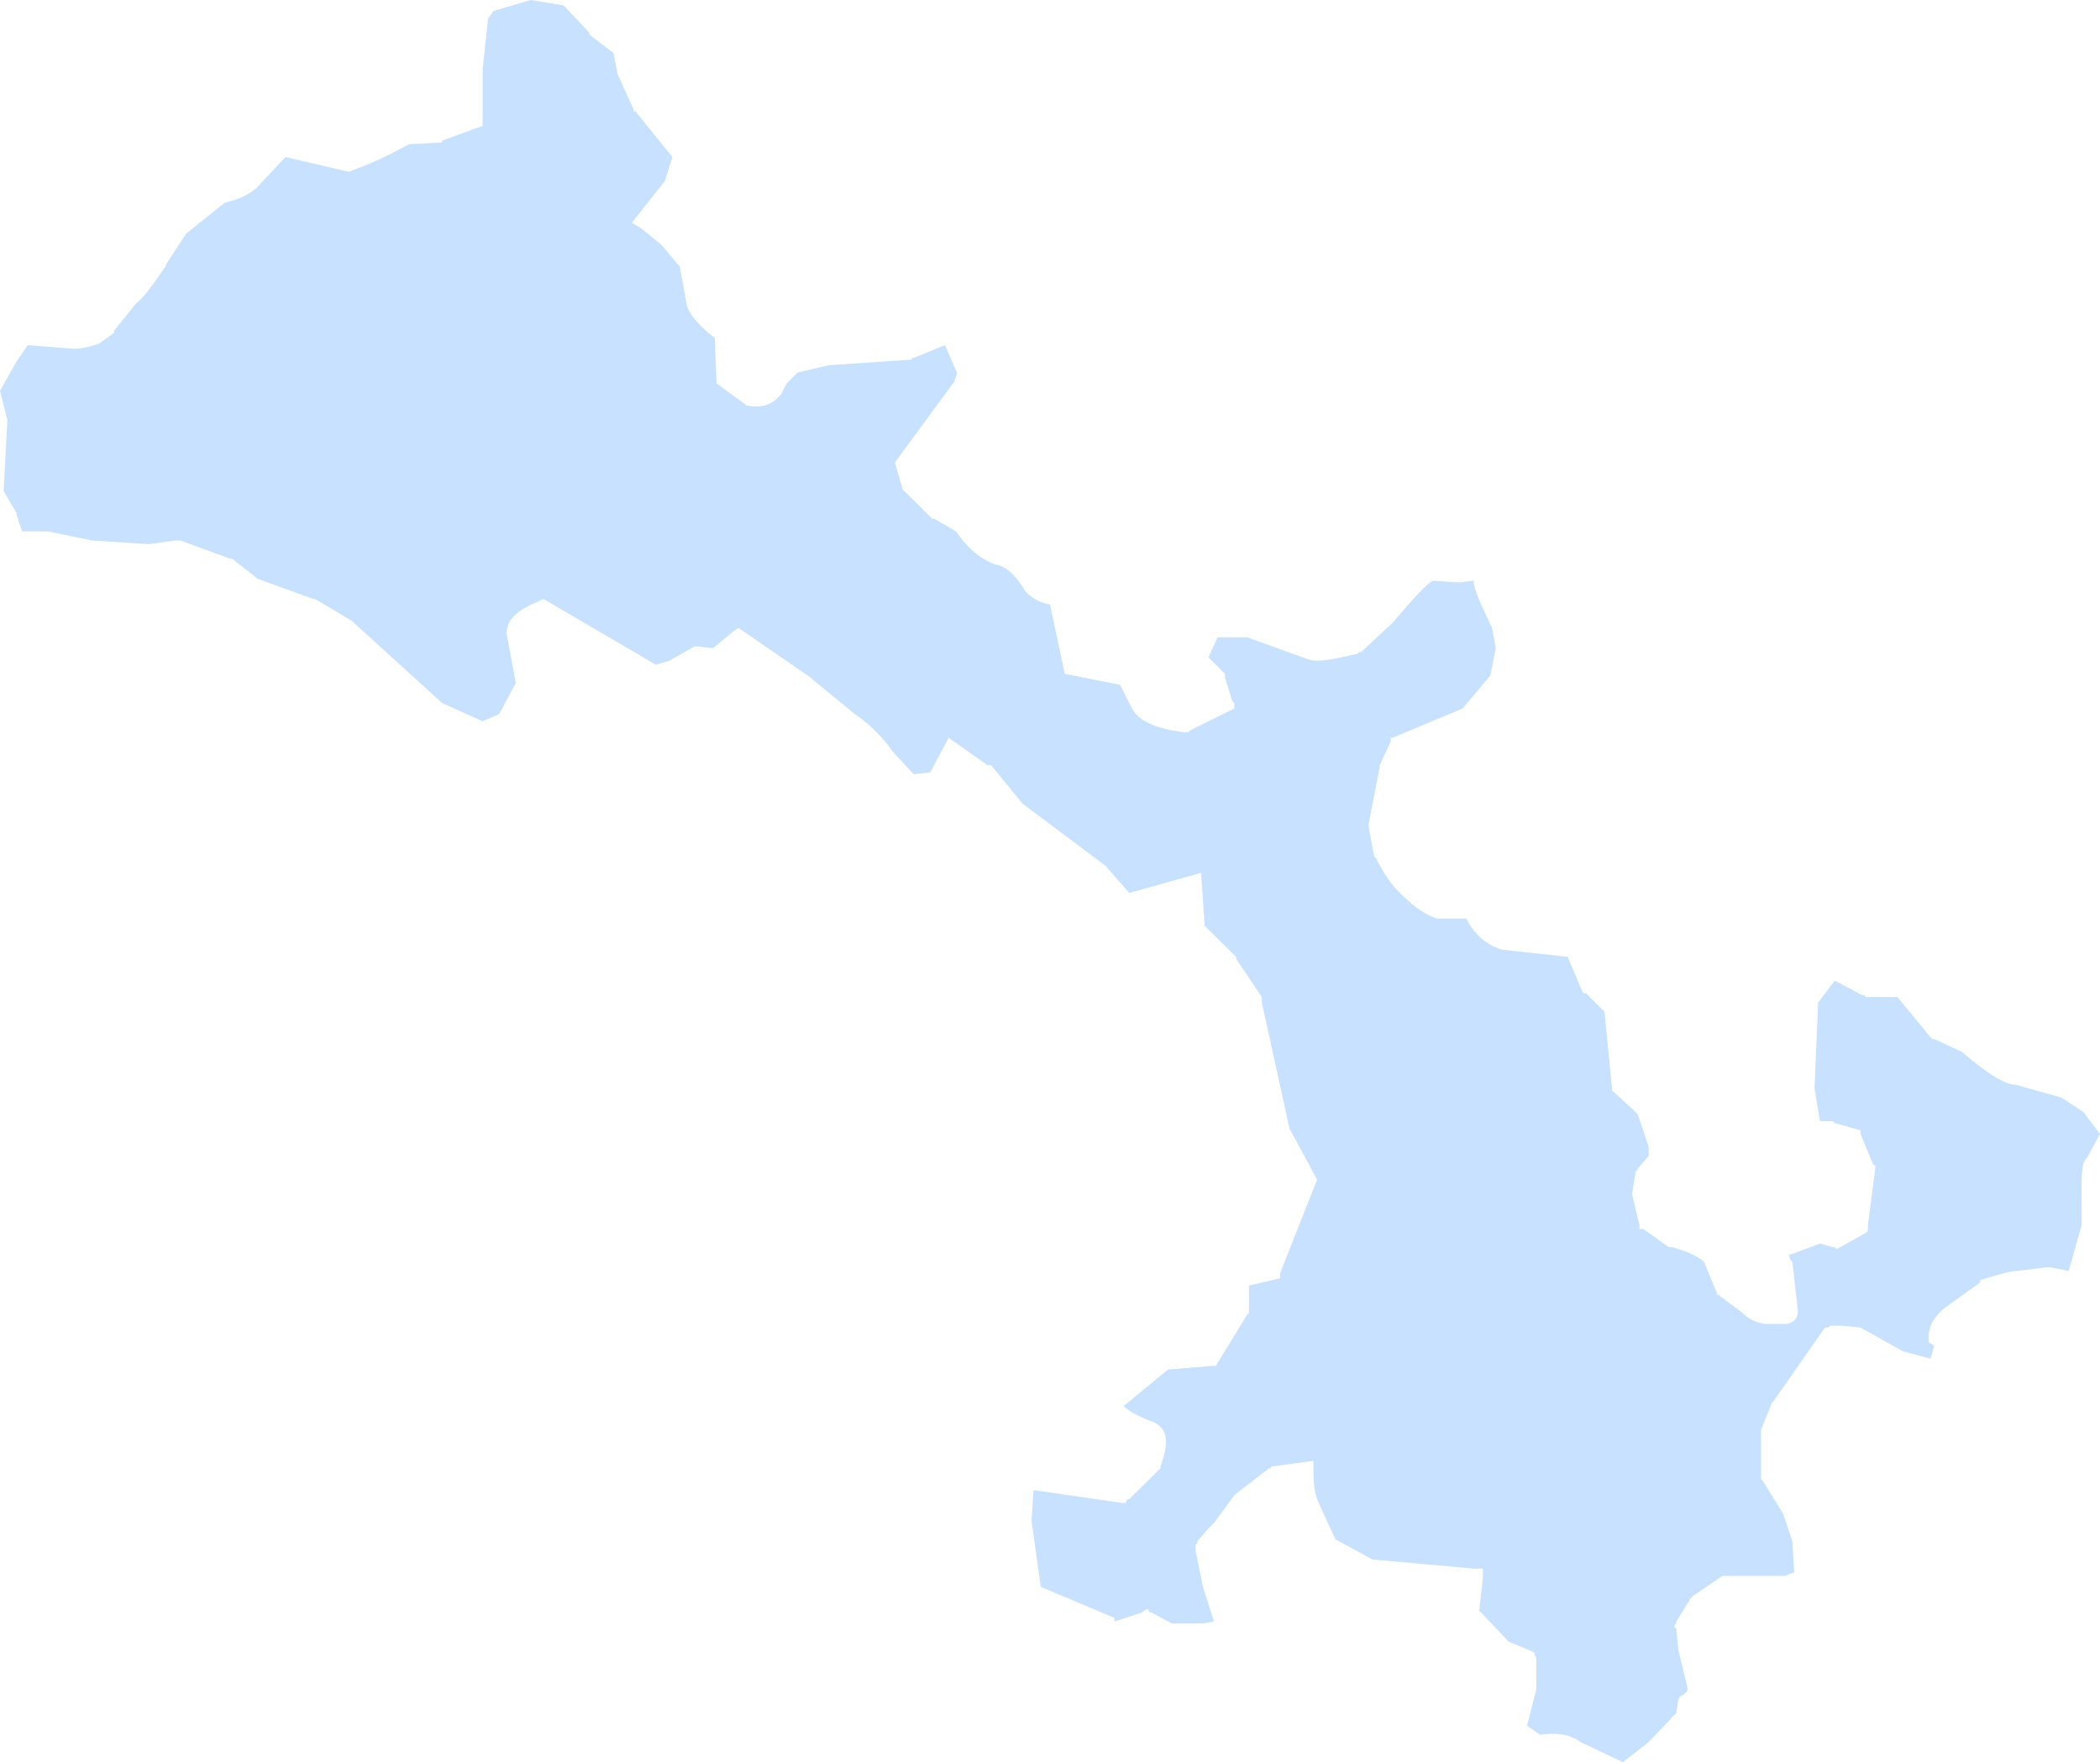 ﻿<?xml version="1.0" encoding="utf-8"?>
<svg version="1.1" xmlns:xlink="http://www.w3.org/1999/xlink" width="112px" height="94px" xmlns="http://www.w3.org/2000/svg">
  <g transform="matrix(1 0 0 1 -565 -451 )">
    <path d="M 69.754 35.165  C 69.754 35.165  66.512 33.996  66.512 33.996  L 64.94 33.996  L 64.449 35.067  L 65.333 35.944  L 65.333 36.041  L 65.333 36.139  L 65.726 37.405  L 65.825 37.503  L 65.825 37.795  L 65.628 37.892  L 63.467 38.964  L 63.368 39.061  L 63.27 39.061  C 63.27 39.061  63.172 39.061  63.172 39.061  C 61.502 38.866  60.618 38.379  60.323 37.697  C 60.323 37.697  59.733 36.528  59.733 36.528  L 56.786 35.944  C 56.786 35.944  56 32.242  56 32.242  C 55.411 32.145  54.919 31.853  54.625 31.463  C 54.625 31.463  54.526 31.268  54.526 31.268  C 54.035 30.587  53.642 30.197  53.053 30.099  C 52.267 29.807  51.579 29.223  50.989 28.346  C 50.989 28.346  49.811 27.664  49.811 27.664  L 49.712 27.664  L 48.14 26.106  L 47.747 24.742  L 47.747 24.645  C 47.747 24.645  50.891 20.359  50.891 20.359  C 50.989 20.066  51.088 19.872  50.989 19.774  C 50.989 19.774  50.4 18.41  50.4 18.41  L 48.73 19.092  L 48.632 19.092  L 48.632 19.19  L 48.533 19.19  L 44.211 19.482  L 42.54 19.872  L 41.951 20.456  C 41.951 20.456  41.656 21.04  41.656 21.04  C 41.263 21.527  40.674 21.82  39.789 21.625  C 39.789 21.625  39.691 21.527  39.691 21.527  L 38.218 20.456  C 38.218 20.456  38.119 18.021  38.119 18.021  C 37.333 17.436  36.842 16.852  36.646 16.365  C 36.646 16.365  36.253 14.222  36.253 14.222  L 35.27 13.053  L 34.189 12.176  L 33.698 11.884  L 35.467 9.644  L 35.86 8.377  L 33.895 5.942  L 33.796 5.942  L 33.796 5.845  L 32.912 3.896  L 32.912 3.799  L 32.716 2.825  L 31.439 1.851  L 31.439 1.753  L 30.063 0.292  L 28.295 0  L 26.33 0.584  L 26.035 0.974  L 25.74 3.702  L 25.74 6.721  L 25.446 6.819  L 23.579 7.501  L 23.579 7.598  C 23.579 7.598  21.811 7.695  21.811 7.695  C 20.926 8.182  19.944 8.669  18.863 9.059  C 18.863 9.059  18.667 9.156  18.667 9.156  L 18.568 9.156  L 15.228 8.377  C 15.228 8.377  13.853 9.838  13.853 9.838  C 13.558 10.228  12.87 10.618  11.986 10.812  C 11.986 10.812  9.923 12.468  9.923 12.468  L 8.842 14.124  L 8.842 14.222  C 8.842 14.222  8.744 14.319  8.744 14.319  C 8.154 15.196  7.663 15.878  7.27 16.17  C 7.27 16.17  6.091 17.631  6.091 17.631  L 6.091 17.728  L 5.993 17.826  C 5.993 17.826  5.305 18.313  5.305 18.313  C 4.814 18.508  4.323 18.605  3.93 18.605  C 3.93 18.605  1.474 18.41  1.474 18.41  L 0.884 19.287  L 0 20.846  L 0.393 22.404  L 0.196 26.203  L 0.884 27.372  L 0.884 27.469  L 1.179 28.346  L 2.554 28.346  L 4.912 28.833  L 7.958 29.028  L 9.333 28.833  L 9.53 28.833  L 9.628 28.833  L 12.281 29.807  L 12.379 29.807  L 13.754 30.879  L 16.702 31.95  L 16.8 31.95  L 18.765 33.119  L 23.579 37.503  L 25.74 38.477  L 26.625 38.087  L 27.509 36.431  C 27.509 36.431  27.018 33.801  27.018 33.801  C 27.018 33.022  27.607 32.535  28.786 32.048  C 28.786 32.048  28.982 31.95  28.982 31.95  L 34.975 35.457  L 35.663 35.262  L 37.039 34.483  L 37.235 34.483  L 38.021 34.58  L 39.2 33.606  L 39.396 33.509  L 39.691 33.704  L 43.228 36.139  L 43.326 36.236  C 43.326 36.236  45.586 38.087  45.586 38.087  C 46.175 38.477  46.961 39.159  47.649 40.133  C 47.649 40.133  48.73 41.302  48.73 41.302  L 49.614 41.204  L 50.596 39.353  L 52.66 40.815  L 52.758 40.815  L 52.856 40.815  L 54.526 42.86  L 58.947 46.172  L 60.225 47.633  L 64.056 46.562  L 64.253 49.387  L 65.923 51.042  L 65.923 51.14  L 67.298 53.185  L 67.298 53.283  L 67.298 53.38  L 67.298 53.478  L 68.772 60.199  L 70.246 62.926  L 68.281 67.894  L 68.281 68.187  L 66.611 68.576  L 66.611 70.037  L 66.512 70.135  L 64.842 72.862  L 64.646 72.862  L 62.288 73.057  C 62.288 73.057  59.93 75.005  59.93 75.005  C 60.225 75.297  60.618 75.492  61.305 75.784  C 62.288 76.077  62.386 76.856  61.895 78.22  C 61.895 78.22  61.895 78.317  61.895 78.317  L 60.225 79.973  L 60.126 79.973  L 60.028 80.168  L 59.93 80.168  L 59.832 80.168  L 55.116 79.486  L 55.018 81.142  L 55.509 84.649  L 59.439 86.305  L 59.439 86.499  L 60.912 86.012  L 61.011 85.915  L 61.207 85.818  L 61.305 86.012  L 61.404 86.012  L 62.484 86.597  L 64.154 86.597  L 64.744 86.499  L 64.154 84.649  L 63.761 82.701  L 63.761 82.603  L 63.761 82.408  L 63.86 82.311  L 63.86 82.213  L 64.449 81.532  L 64.646 81.337  L 64.744 81.239  L 65.825 79.778  L 65.923 79.681  L 67.691 78.317  L 67.789 78.317  L 67.789 78.22  L 67.888 78.22  L 70.049 77.927  C 70.049 77.927  70.049 78.512  70.049 78.512  C 70.049 79.194  70.147 79.681  70.246 79.973  C 70.246 79.973  70.639 80.85  70.639 80.85  L 71.228 82.116  L 73.193 83.188  L 78.596 83.675  L 78.793 83.675  L 79.088 83.675  L 79.088 83.967  L 79.088 84.162  L 78.891 85.915  L 80.463 87.571  L 81.642 88.058  L 81.839 88.155  L 81.839 88.253  L 81.937 88.448  L 81.937 89.13  L 81.937 90.104  L 81.446 92.052  C 81.446 92.052  82.133 92.539  82.133 92.539  C 82.919 92.441  83.607 92.441  84.295 92.928  C 84.295 92.928  86.554 94  86.554 94  L 87.93 92.928  L 89.404 91.37  L 89.502 90.688  L 89.6 90.493  L 89.796 90.396  L 89.993 90.201  L 89.993 90.006  L 89.502 87.961  L 89.404 86.889  L 89.305 86.792  L 89.305 86.694  L 89.404 86.597  L 89.404 86.499  L 90.189 85.233  L 90.288 85.136  L 91.86 84.064  L 91.958 84.064  L 95.2 84.064  L 95.691 83.869  L 95.593 82.213  L 95.102 80.752  L 94.021 78.999  L 93.923 78.902  L 93.923 78.804  L 93.923 76.369  L 93.923 76.272  L 94.512 74.81  L 94.611 74.713  L 97.263 70.914  L 97.361 70.817  L 97.46 70.817  L 97.656 70.719  L 98.246 70.719  L 99.228 70.817  L 101.488 72.083  L 102.961 72.473  L 103.158 71.791  L 102.863 71.596  C 102.863 71.596  102.863 71.304  102.863 71.304  C 102.863 70.719  103.158 70.232  103.747 69.745  C 103.747 69.745  105.516 68.479  105.516 68.479  L 105.614 68.381  C 105.614 68.381  105.614 68.284  105.614 68.284  C 106.596 67.992  107.186 67.797  107.579 67.797  C 107.579 67.797  109.151 67.602  109.151 67.602  L 109.347 67.602  L 110.33 67.797  L 111.018 65.362  C 111.018 65.362  111.018 63.706  111.018 63.706  C 111.018 62.634  111.018 61.952  111.312 61.758  C 111.312 61.758  112 60.491  112 60.491  L 111.116 59.322  L 109.937 58.543  C 109.937 58.543  107.481 57.861  107.481 57.861  C 106.989 57.861  106.105 57.374  104.632 56.108  C 104.632 56.108  103.158 55.426  103.158 55.426  L 103.06 55.426  L 102.961 55.328  L 101.193 53.185  L 99.523 53.185  L 99.425 53.088  L 99.326 53.088  L 97.853 52.309  L 96.968 53.478  L 96.772 58.056  L 97.067 59.809  L 97.754 59.809  L 97.853 59.907  L 99.228 60.296  L 99.228 60.394  L 99.228 60.491  L 99.916 62.147  L 100.014 62.147  L 100.014 62.245  L 100.014 62.342  L 99.621 65.362  L 99.621 65.556  L 99.621 65.654  C 99.621 65.654  99.523 65.751  99.523 65.751  C 99.032 66.044  98.639 66.238  98.147 66.531  C 98.147 66.531  97.951 66.628  97.951 66.628  L 97.853 66.531  L 97.754 66.531  L 97.067 66.336  L 95.495 66.92  L 95.396 66.92  L 95.495 67.212  L 95.593 67.31  C 95.593 67.31  95.888 69.94  95.888 69.94  C 95.888 70.33  95.691 70.524  95.298 70.622  C 95.298 70.622  94.119 70.622  94.119 70.622  C 93.53 70.524  93.235 70.33  92.94 70.037  C 92.94 70.037  91.761 69.161  91.761 69.161  L 91.663 69.063  L 91.565 69.063  L 91.565 68.966  C 91.565 68.966  90.877 67.31  90.877 67.31  C 90.681 67.115  90.189 66.823  89.207 66.531  C 89.207 66.531  89.109 66.531  89.109 66.531  L 89.011 66.531  L 87.635 65.556  L 87.439 65.556  L 87.439 65.362  L 87.046 63.706  L 87.242 62.439  L 87.34 62.439  L 87.34 62.342  L 87.93 61.66  L 87.93 61.173  L 87.34 59.42  L 85.965 58.153  L 85.965 57.959  L 85.572 53.965  L 84.589 52.991  L 84.491 52.991  L 84.393 52.893  L 83.607 51.042  C 83.607 51.042  80.07 50.653  80.07 50.653  C 79.186 50.361  78.596 49.776  78.204 48.997  C 78.204 48.997  76.632 48.997  76.632 48.997  C 76.042 48.802  75.453 48.412  74.765 47.731  C 74.765 47.731  74.568 47.536  74.568 47.536  C 74.175 47.146  73.782 46.562  73.389 45.782  C 73.389 45.782  73.291 45.685  73.291 45.685  L 72.996 44.126  L 72.996 44.029  L 72.996 43.932  L 73.586 40.912  L 73.586 40.815  L 74.175 39.548  L 74.175 39.451  L 74.175 39.353  L 74.274 39.353  L 78.007 37.795  L 79.481 36.041  L 79.775 34.58  C 79.775 34.58  79.579 33.509  79.579 33.509  C 78.989 32.242  78.596 31.463  78.596 30.976  C 78.596 30.976  77.811 31.074  77.811 31.074  C 77.811 31.074  76.435 30.976  76.435 30.976  C 76.14 31.074  75.354 31.95  74.274 33.217  C 74.274 33.217  72.604 34.775  72.604 34.775  L 72.505 34.775  C 72.505 34.775  72.407 34.873  72.407 34.873  C 71.13 35.165  70.246 35.36  69.754 35.165  Z " fill-rule="nonzero" fill="#0079fe" stroke="none" fill-opacity="0.22" transform="matrix(1 0 0 1 565 451 )" />
  </g>
</svg>